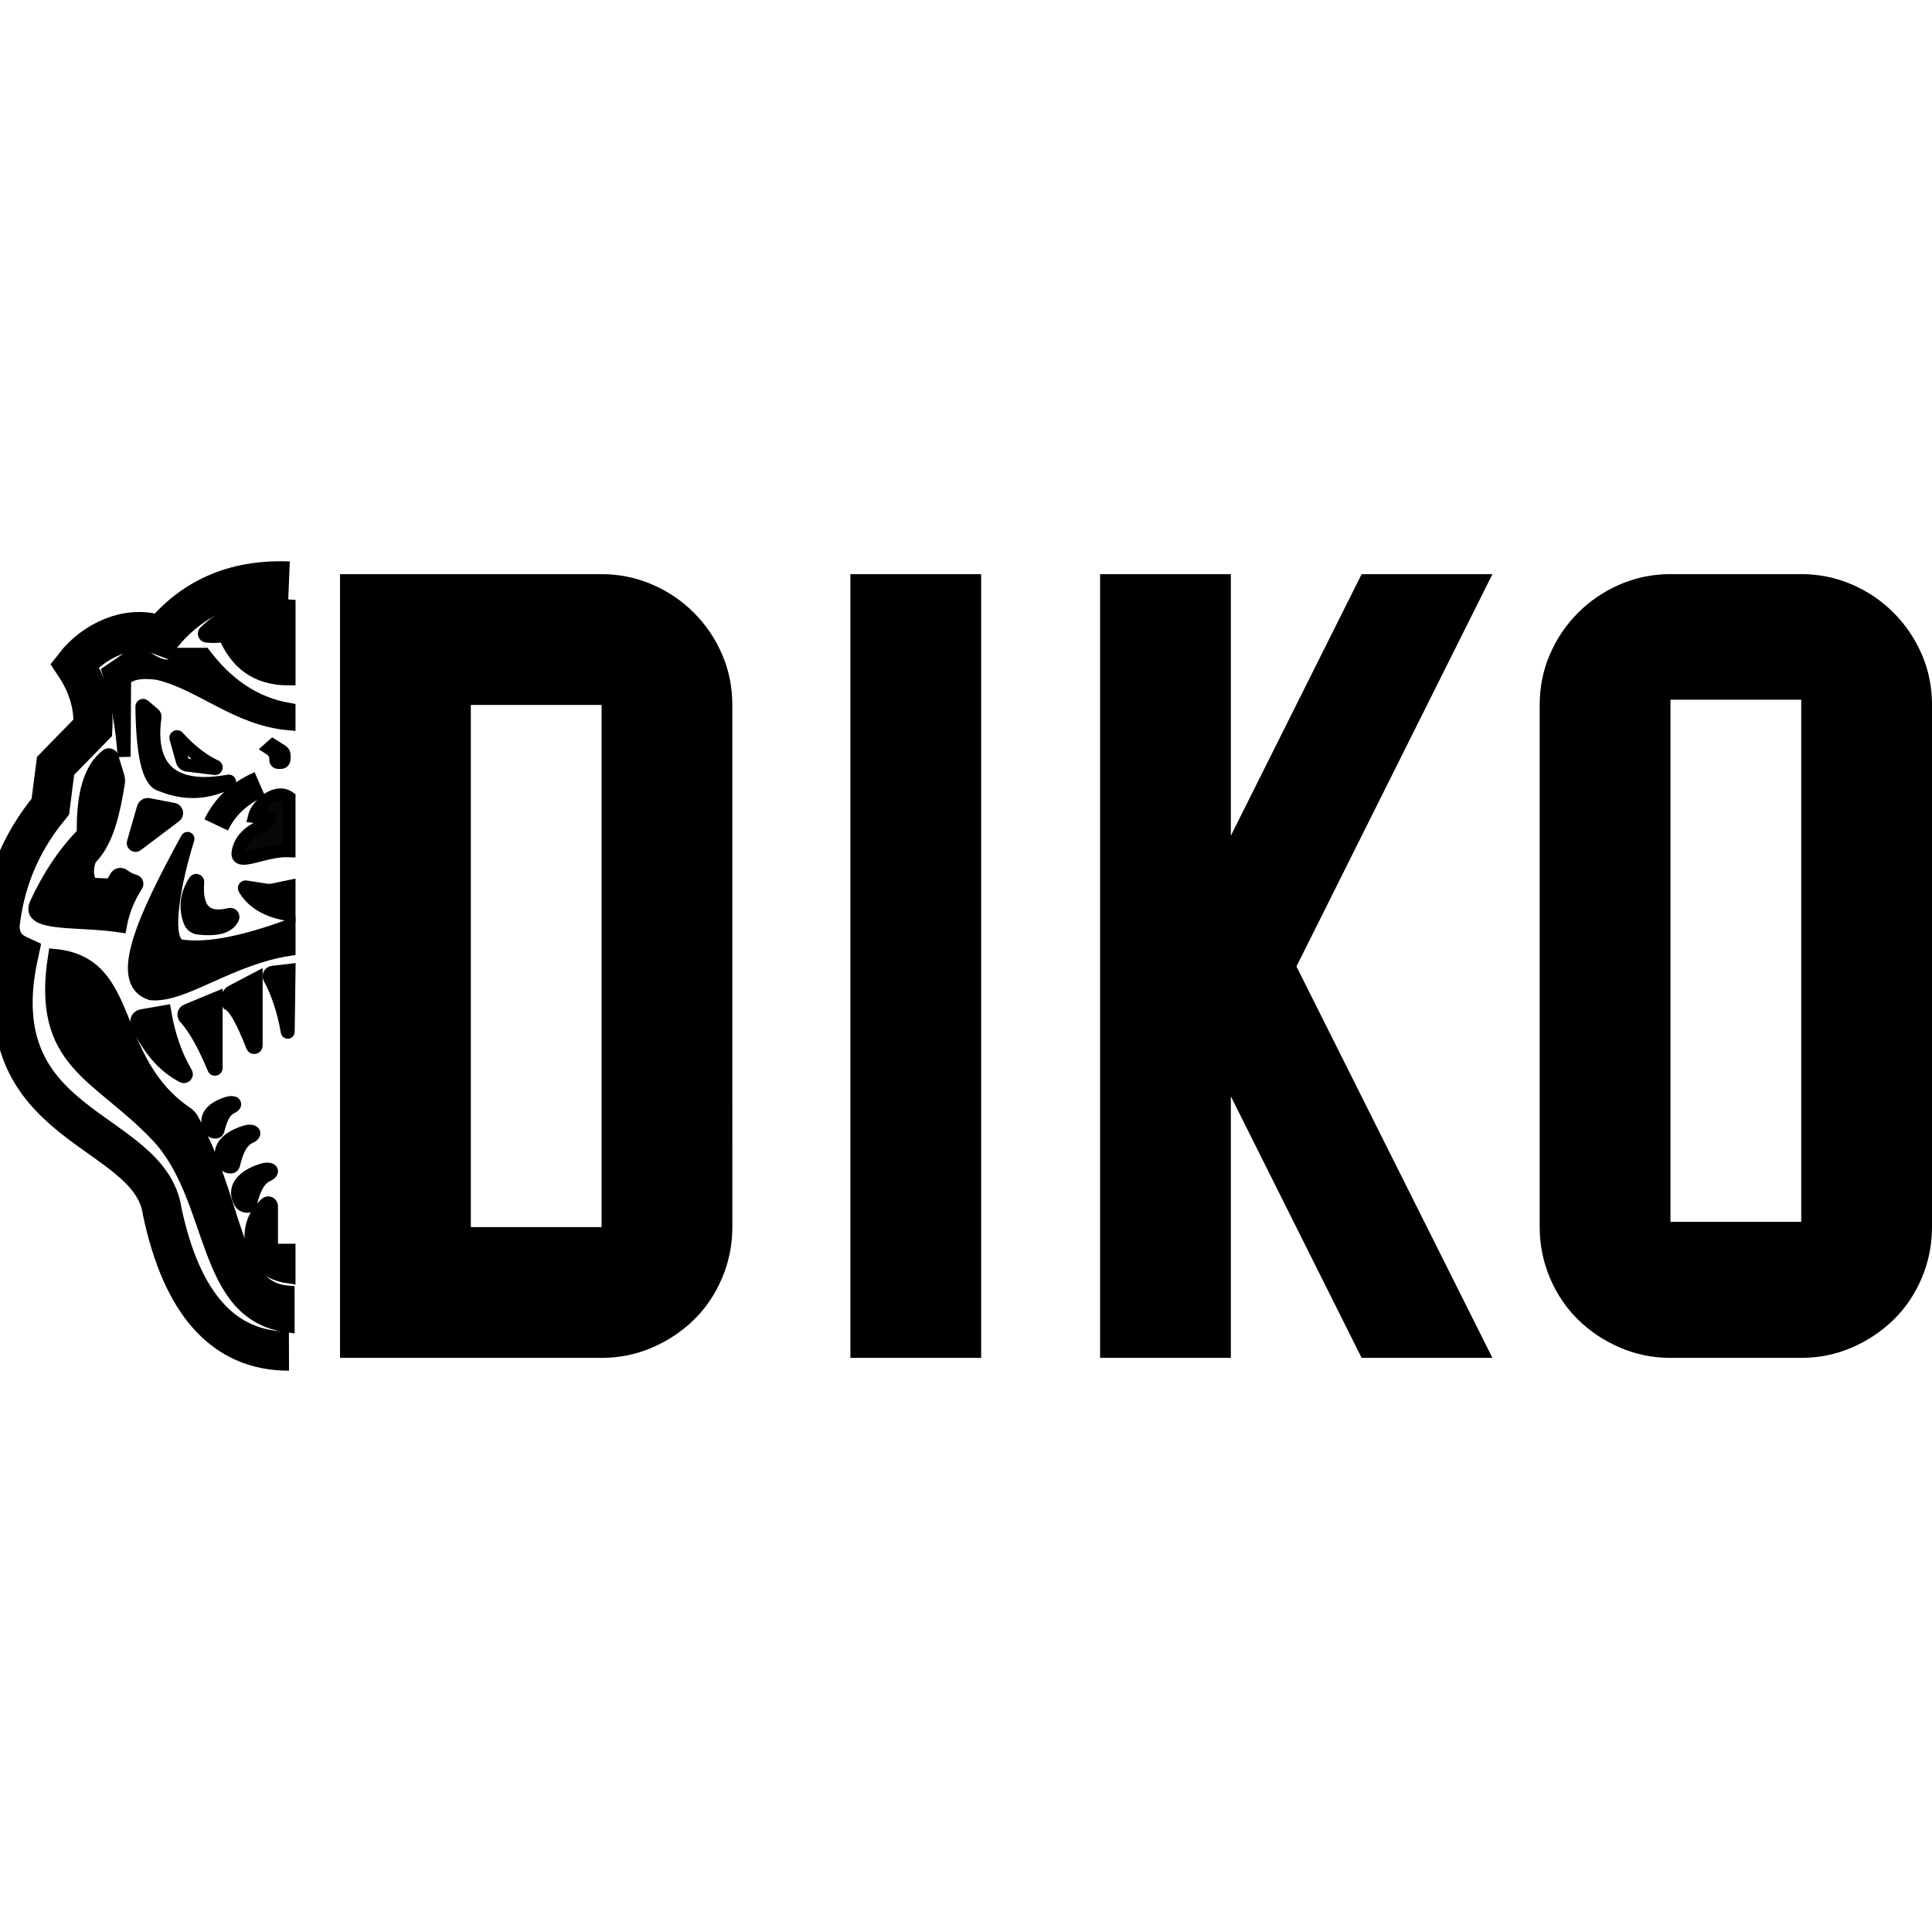 <svg width="148" height="148" viewBox="0 0 148 148" fill="none" xmlns="http://www.w3.org/2000/svg">
<g clip-path="url(#clip0_865_1859)">
<path d="M22.139 44.508C17.805 44.335 14.659 45.895 12.366 48.697C9.841 47.726 7.123 49.15 5.718 50.955C6.714 52.454 7.213 54.042 7.114 55.742L4.257 58.668L3.856 61.792C1.44 64.718 0.347 67.77 1.3532e-05 70.898C-0.003 72.03 0.527 72.74 1.43 73.156C-1.495 86.599 11.516 86.252 12.431 92.832C13.914 99.794 17.067 103.514 22.136 103.501" stroke="black" stroke-width="3" stroke-miterlimit="10"/>
<path d="M22.14 46.42V52.004C19.562 52.013 18.069 50.719 17.204 48.663C16.822 48.753 16.344 48.787 15.811 48.722C15.665 48.703 15.6 48.52 15.705 48.418C17.675 46.522 19.785 46.224 22.14 46.42Z" fill="black" stroke="black" stroke-miterlimit="10"/>
<path d="M22.138 55.445V54.347C19.42 53.881 17.335 52.342 15.651 50.124H13.628L13.129 51.021C12.3 51.126 11.453 50.624 10.603 49.892L8.311 51.455C8.974 53.534 9.375 55.705 9.508 57.97L9.542 52.004C10.166 51.474 11.084 51.449 12.102 51.589C15.455 52.386 18.083 55.079 22.138 55.445Z" fill="black" stroke="black" stroke-miterlimit="10"/>
<path d="M8.182 57.874C6.882 58.879 6.349 60.896 6.383 63.666C6.383 63.784 6.339 63.899 6.259 63.983C4.822 65.472 3.684 67.246 2.765 69.235C2.005 70.957 5.936 70.433 9.212 70.929C9.432 69.741 9.87 68.726 10.45 67.826C10.534 67.696 10.466 67.529 10.317 67.492C10.013 67.42 9.727 67.271 9.46 67.066C9.277 66.927 9.017 66.967 8.902 67.166L8.61 67.668C8.561 67.752 8.471 67.802 8.374 67.799L7.286 67.752C7.093 67.743 6.916 67.628 6.839 67.454C6.65 67.026 6.662 66.53 6.823 65.987C6.861 65.86 6.935 65.751 7.025 65.655C8.235 64.355 8.694 62.242 9.063 60.027C9.094 59.835 9.082 59.636 9.023 59.447L8.579 57.995C8.527 57.828 8.322 57.765 8.182 57.874Z" fill="black" stroke="black" stroke-miterlimit="10"/>
<path d="M22.07 101.578C15.357 100.712 16.619 91.774 12 86.953C7.48 82.2 2.869 81.459 4.188 73.194C10.393 73.784 8.24 81.158 14.293 85.284C14.463 85.402 14.612 85.554 14.711 85.734C18.233 92.097 17.842 98.674 22.067 98.984L22.07 101.578Z" fill="black" stroke="black" stroke-miterlimit="10"/>
<path d="M17.517 59.838C17.589 59.826 17.62 59.919 17.555 59.95C15.985 60.719 14.282 60.924 12.339 60.13C11.316 59.878 10.915 57.586 10.872 54.123C10.872 54.049 10.959 54.005 11.015 54.055L11.784 54.707C11.849 54.762 11.883 54.852 11.871 54.936C11.344 58.758 13.084 60.638 17.517 59.838Z" fill="black" stroke="black" stroke-miterlimit="10"/>
<path d="M13.626 56.462C14.476 57.415 15.422 58.194 16.514 58.715C16.598 58.755 16.561 58.882 16.468 58.87L14.333 58.609C14.16 58.587 14.014 58.463 13.967 58.296L13.477 56.543C13.452 56.453 13.564 56.394 13.626 56.462Z" stroke="black" stroke-miterlimit="10"/>
<path d="M10.984 61.882L10.217 64.541C10.171 64.699 10.354 64.823 10.484 64.724L13.416 62.512C13.614 62.363 13.54 62.05 13.298 62.003L11.387 61.637C11.207 61.603 11.033 61.709 10.984 61.882Z" fill="black" stroke="black" stroke-miterlimit="10"/>
<path d="M20.645 57.334L20.735 57.393C20.98 57.555 21.128 57.828 21.128 58.122V58.228C21.128 58.324 21.206 58.405 21.305 58.405H21.513C21.65 58.405 21.761 58.293 21.761 58.156V57.846C21.761 57.725 21.699 57.61 21.597 57.545L20.899 57.105L20.645 57.334Z" fill="black" stroke="black" stroke-miterlimit="10"/>
<path d="M19.903 60.068C18.336 60.753 17.222 61.796 16.561 63.192" stroke="black" stroke-width="2" stroke-miterlimit="10"/>
<path d="M22.137 65.165V61.101C21.092 60.378 19.693 61.73 19.494 62.546L20.642 62.695C20.552 62.99 20.326 63.213 20.037 63.319C19.181 63.635 18.331 64.349 18.231 65.379C18.228 66.347 20.285 65.09 22.137 65.165Z" fill="#070707" stroke="black" stroke-miterlimit="10"/>
<path d="M14.337 64.243C11.002 70.355 8.79 75.201 11.539 76.119C14.033 76.38 17.489 73.461 22.14 72.728V70.932C18.975 72.068 16.068 72.797 13.831 72.462C12.482 72.096 13.397 67.448 14.396 64.265C14.405 64.228 14.356 64.209 14.337 64.243Z" fill="black" stroke="black" stroke-miterlimit="10"/>
<path d="M17.599 70.051C15.704 70.522 14.981 69.582 15.145 67.569C15.155 67.448 14.996 67.395 14.931 67.498C14.301 68.481 14.149 69.508 14.553 70.594C14.655 70.867 14.909 71.062 15.201 71.093C16.768 71.27 17.522 70.941 17.823 70.333C17.9 70.184 17.764 70.011 17.599 70.051Z" fill="black" stroke="black" stroke-miterlimit="10"/>
<path d="M22.138 67.92V70.063C20.413 69.793 19.33 69.092 18.731 68.072C18.697 68.01 18.75 67.935 18.818 67.944L20.369 68.186C20.559 68.214 20.748 68.211 20.934 68.171L22.138 67.92Z" fill="black" stroke="black" stroke-miterlimit="10"/>
<path d="M22.139 74.339L22.074 79.045C22.074 79.079 22.024 79.088 22.012 79.054C21.717 77.385 21.255 76.023 20.653 74.922C20.55 74.736 20.674 74.509 20.885 74.485L22.139 74.339Z" fill="black" stroke="black" stroke-miterlimit="10"/>
<path d="M19.619 74.987V80.097C19.619 80.246 19.42 80.298 19.349 80.168C18.673 78.424 18.043 77.174 17.497 76.895C17.308 76.56 17.432 76.135 17.773 75.958L19.619 74.987Z" fill="black" stroke="black" stroke-miterlimit="10"/>
<path d="M16.555 76.483V81.819C16.555 81.915 16.421 81.94 16.384 81.85C15.698 80.206 14.976 78.825 14.181 77.953C14.023 77.779 14.082 77.507 14.299 77.416L16.555 76.483Z" fill="black" stroke="black" stroke-miterlimit="10"/>
<path d="M12.614 77.506C12.915 79.266 13.445 80.838 14.249 82.191C14.345 82.349 14.168 82.535 14.004 82.452C12.496 81.667 11.354 80.299 10.52 78.44C10.399 78.173 10.557 77.863 10.845 77.814L12.614 77.506Z" fill="black" stroke="black" stroke-miterlimit="10"/>
<path d="M16.098 86.506C15.648 85.743 16.033 84.955 17.392 84.521C17.966 84.338 18.198 84.614 17.727 84.828C17.141 85.098 16.883 85.814 16.697 86.578C16.638 86.826 16.225 86.724 16.098 86.506Z" fill="black" stroke="black" stroke-miterlimit="10"/>
<path d="M17.164 89.134C16.618 88.207 17.083 87.257 18.734 86.73C19.429 86.507 19.711 86.841 19.137 87.105C18.424 87.431 18.113 88.3 17.887 89.227C17.819 89.522 17.319 89.398 17.164 89.134Z" fill="black" stroke="black" stroke-miterlimit="10"/>
<path d="M18.426 92.137C17.858 91.175 18.342 90.186 20.058 89.637C20.78 89.407 21.072 89.754 20.479 90.024C19.738 90.363 19.415 91.269 19.183 92.23C19.105 92.537 18.587 92.41 18.426 92.137Z" fill="black" stroke="black" stroke-miterlimit="10"/>
<path d="M20.794 92.392V95.255C20.794 95.544 21.026 95.777 21.315 95.777H22.137V97.821C20.456 97.582 19.559 96.695 19.27 95.302C19.097 94.024 19.494 93.003 20.387 92.209C20.542 92.072 20.794 92.184 20.794 92.392Z" fill="black" stroke="black" stroke-miterlimit="10"/>
<path d="M56.102 94.001C56.102 95.363 55.838 96.663 55.314 97.904C54.79 99.145 54.07 100.209 53.155 101.103C52.24 101.996 51.172 102.707 49.956 103.231C48.74 103.755 47.449 104.019 46.087 104.019H26.049V43.984H46.084C47.446 43.984 48.737 44.248 49.953 44.772C51.169 45.296 52.236 46.016 53.152 46.934C54.067 47.85 54.787 48.911 55.311 50.117C55.835 51.324 56.099 52.618 56.099 54.005L56.102 94.001ZM36.067 94.001H46.084V54.002H36.067V94.001Z" fill="black"/>
<path d="M65.144 104.019V43.984H75.162V104.019H65.144Z" fill="black"/>
<path d="M114.325 43.984L99.315 74.034L114.325 104.019H104.307L94.289 83.984V104.019H84.272V43.984H94.289V64.019L104.307 43.984H114.325Z" fill="black"/>
<path d="M148.001 94.001C148.001 95.363 147.737 96.663 147.213 97.904C146.688 99.145 145.968 100.209 145.05 101.103C144.135 101.996 143.068 102.707 141.852 103.231C140.635 103.755 139.345 104.019 137.983 104.019H127.965C126.603 104.019 125.312 103.755 124.096 103.231C122.88 102.707 121.813 101.996 120.898 101.103C119.982 100.209 119.263 99.142 118.735 97.904C118.211 96.663 117.947 95.363 117.947 94.001V54.002C117.947 52.618 118.211 51.321 118.735 50.114C119.26 48.907 119.979 47.846 120.898 46.931C121.813 46.016 122.88 45.296 124.096 44.769C125.312 44.245 126.603 43.981 127.965 43.981H137.983C139.345 43.981 140.635 44.245 141.852 44.769C143.068 45.293 144.135 46.013 145.05 46.931C145.965 47.846 146.685 48.907 147.213 50.114C147.737 51.321 148.001 52.615 148.001 54.002V94.001ZM137.983 93.601V53.598H127.965V93.601H137.983Z" fill="black"/>
</g>
<defs>
<clipPath id="clip0_865_1859">
<rect width="148" height="148" fill="white"/>
</clipPath>
</defs>
</svg>

